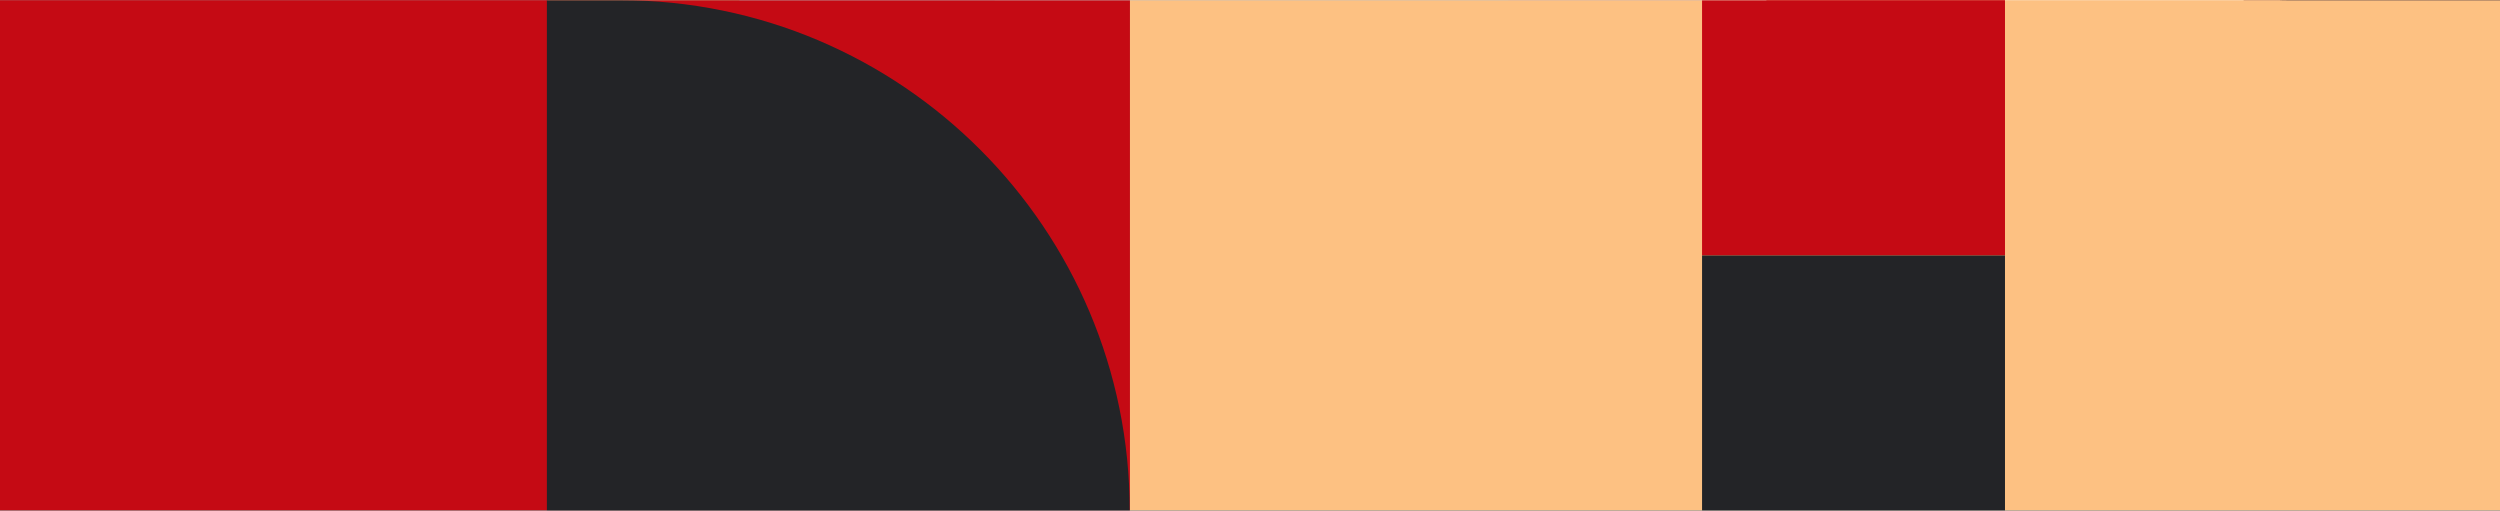 <svg width="1728" height="353" viewBox="0 0 1728 353" fill="none" xmlns="http://www.w3.org/2000/svg">
<rect x="0" y="0" width="1728" height="353" fill="#808080" stroke="none"/>
<g clip-path="url(#clip0_345_234)">
<mask id="mask0_345_234" style="mask-type:luminance" maskUnits="userSpaceOnUse" x="-2" y="-688" width="1731" height="1041">
<path d="M1729 -687.275H-2V353H1729V-687.275Z" fill="white"/>
</mask>
<g mask="url(#mask0_345_234)">
<path d="M378.183 -167.138H-2V0.135H378.183V-167.138Z" fill="#F8F8F7"/>
<path d="M378.183 0.136H-2V353.001H378.183V0.136Z" fill="#C50A14"/>
<path d="M1729 -687.275H1042.7V0.135H1729V-687.275Z" fill="#C50A14"/>
<path d="M1385.85 165.331C1476.94 165.331 1550.78 91.37 1550.78 0.135C1550.78 -91.1 1476.94 -165.06 1385.85 -165.06C1294.76 -165.06 1220.92 -91.1 1220.92 0.135C1220.92 91.37 1294.76 165.331 1385.85 165.331Z" fill="#F8F8F7"/>
<path d="M687.551 -334.41H378.184V0.135H687.551V-334.41Z" fill="#232427"/>
<path d="M781.032 0.136H378.184V353.001H781.032V0.136Z" fill="#C50A14"/>
<path d="M378 0.135H428.552C622.992 0.135 780.849 158.25 780.849 353H378V0.135Z" fill="#232427"/>
<path d="M1729 0.136H781.035V353.001H1729V0.136Z" fill="#FDC182"/>
<path d="M1385.85 0.136H1176.46V176.57H1385.85V0.136Z" fill="#C50A14"/>
<path d="M1385.85 176.566H1176.46V353.001H1385.85V176.566Z" fill="#232427"/>
<path d="M1581.67 -334.41H1729V0.132H1581.67C1489.5 0.132 1414.67 -74.82 1414.67 -167.138C1414.67 -259.458 1489.5 -334.41 1581.67 -334.41Z" fill="#232427"/>
<path d="M1220.92 -334.41H510.992V0.132H1220.92V-334.41Z" fill="#F8F8F7"/>
<path d="M510.993 0.135H378.184V-165.064C451.53 -165.064 510.993 -91.104 510.993 0.135Z" fill="#FDC182"/>
</g>
</g>
<defs>
<clipPath id="clip0_345_234">
<rect width="1731" height="353" fill="white" transform="translate(-2)"/>
</clipPath>
</defs>
</svg>
